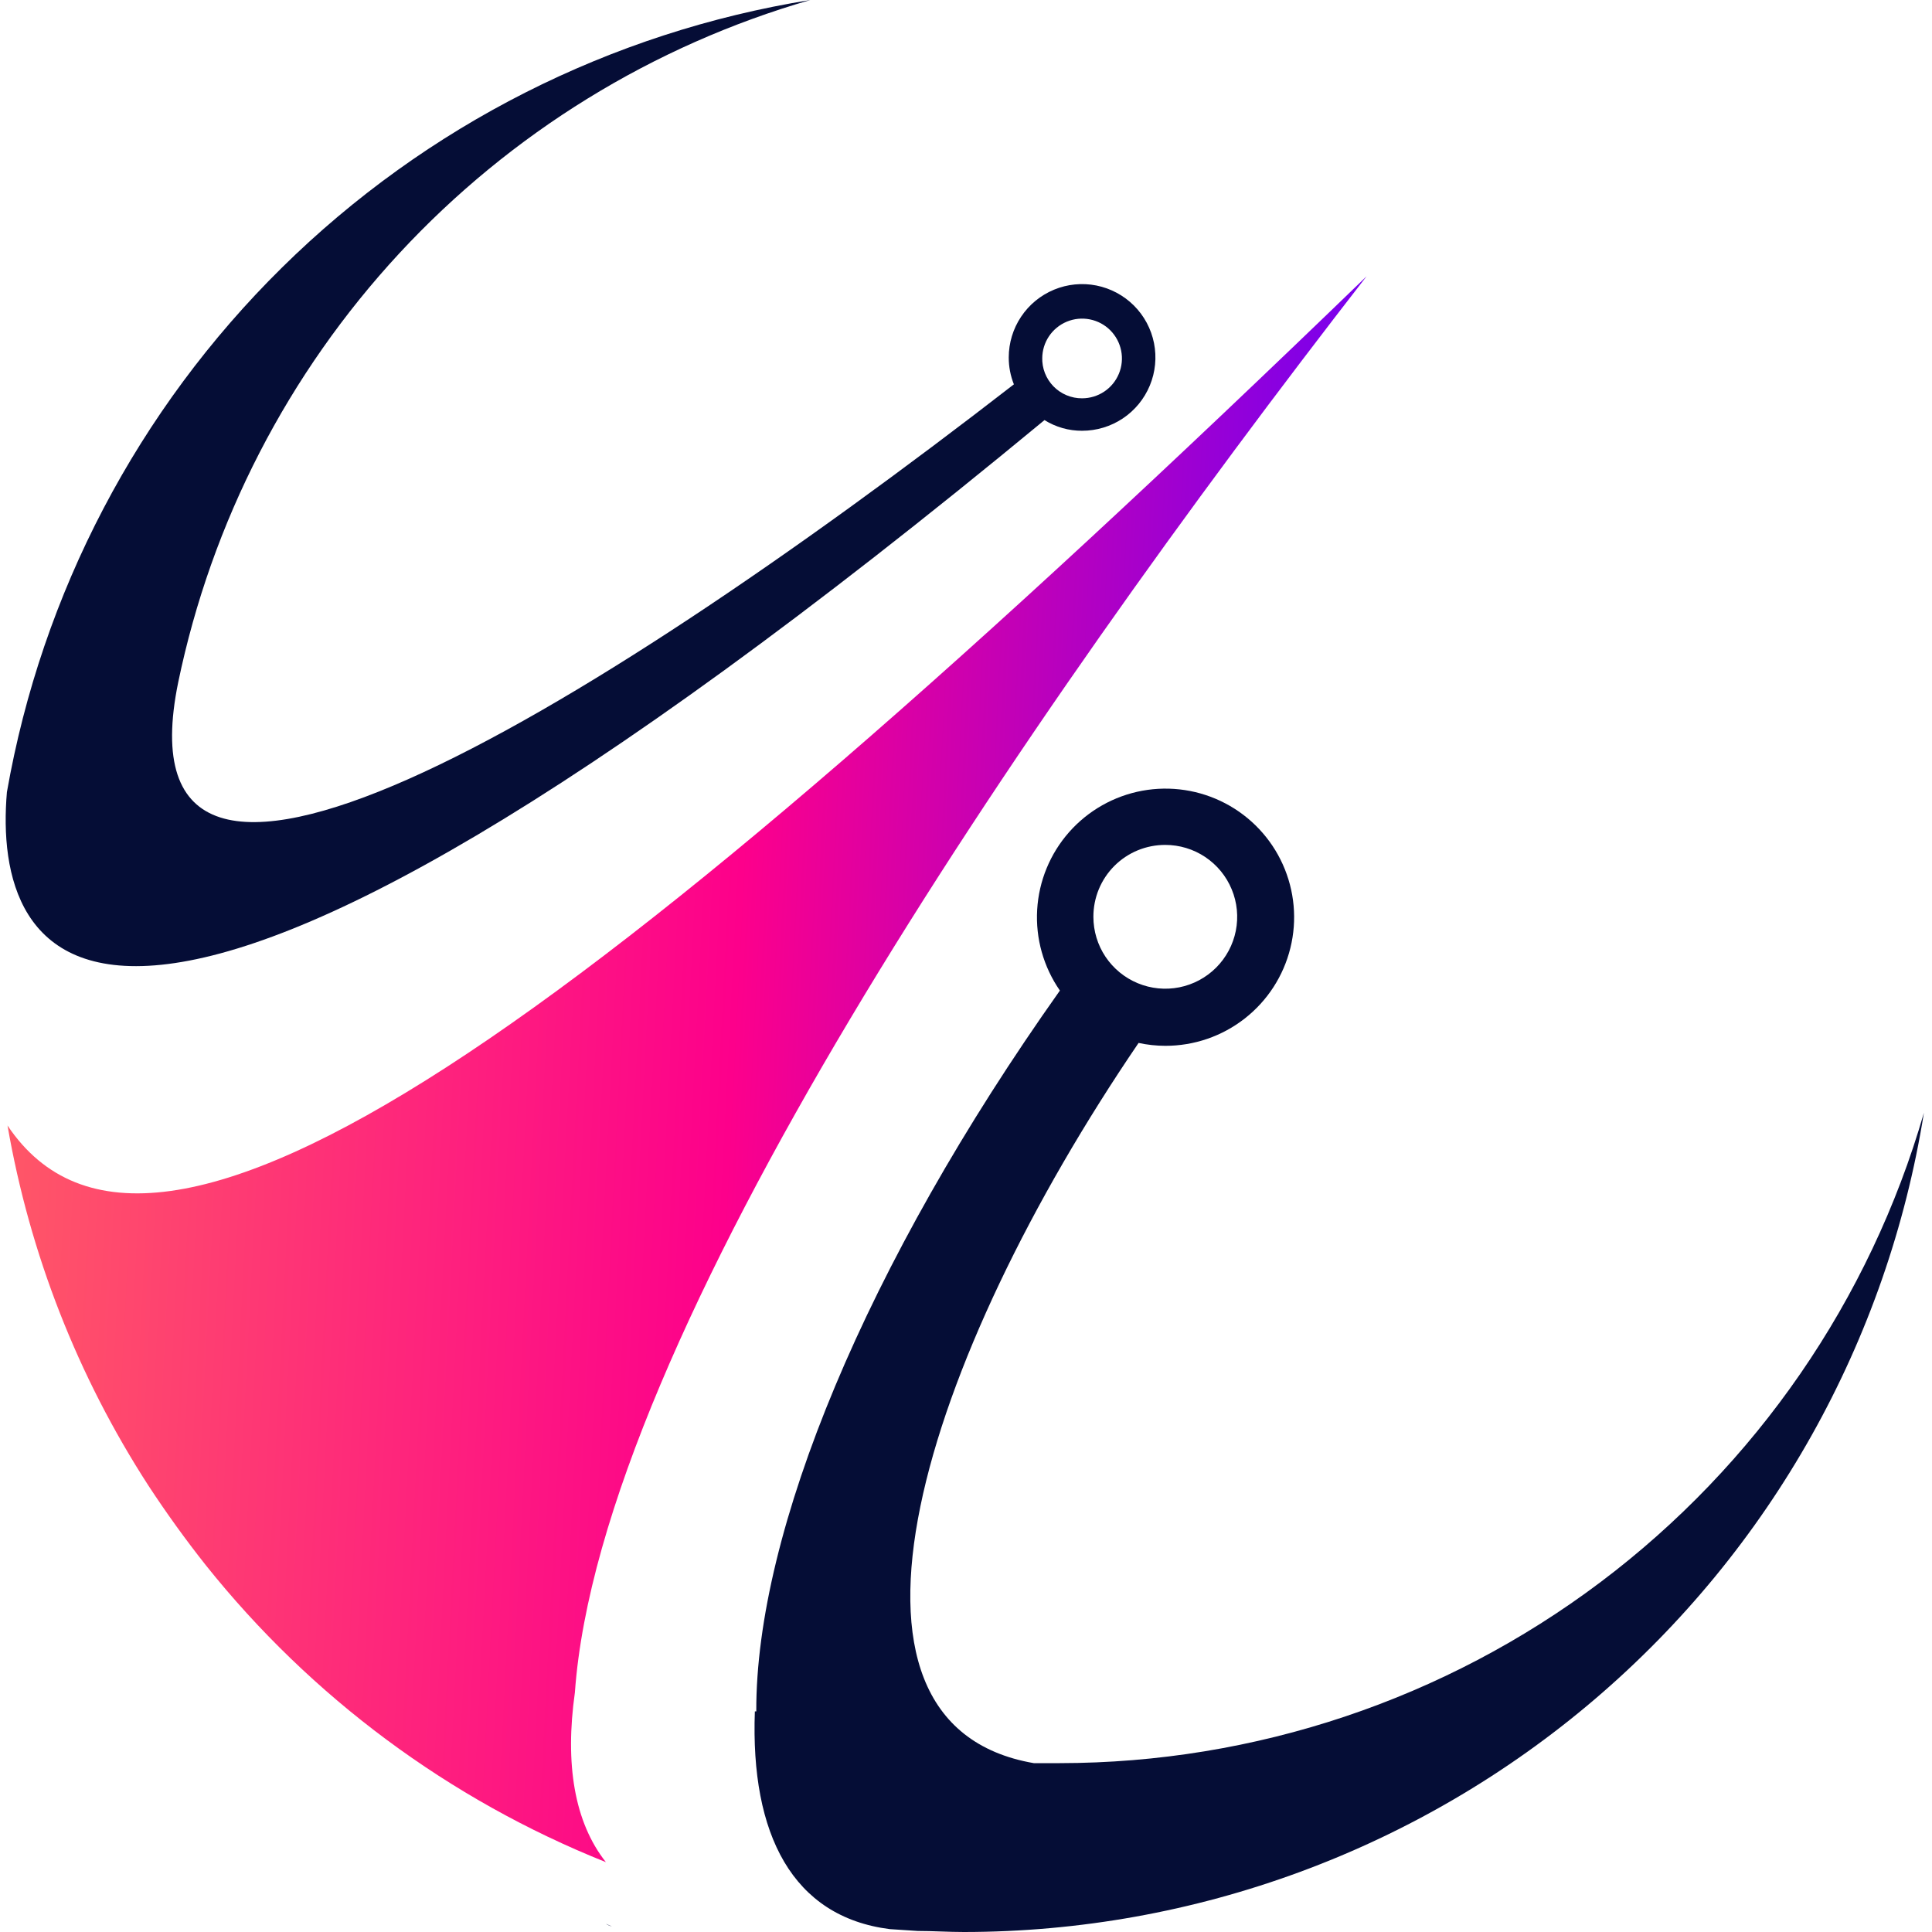 <svg width="80" height="80" viewBox="0 0 80 80" fill="none" xmlns="http://www.w3.org/2000/svg">
<path d="M25.089 79.66C25.165 79.709 25.248 79.747 25.336 79.77L25.089 79.66Z" fill="#050D36"/>
<path d="M43.88 73.008C43.523 73.008 43.165 73.008 42.808 73.008C33.383 71.383 38.257 56.242 47.146 43.186C47.509 43.264 47.88 43.304 48.252 43.305C49.444 43.307 50.601 42.91 51.54 42.176C52.48 41.442 53.145 40.415 53.431 39.258C53.718 38.102 53.607 36.882 53.118 35.795C52.63 34.709 51.79 33.817 50.735 33.264C49.68 32.711 48.469 32.527 47.297 32.743C46.126 32.959 45.06 33.562 44.271 34.455C43.482 35.348 43.016 36.48 42.947 37.67C42.877 38.859 43.209 40.038 43.888 41.017C35.858 52.347 31.291 63.422 31.316 70.864H31.257C31.07 75.968 32.822 79.371 36.845 79.881L38.002 79.957C38.632 79.957 39.269 80 39.916 80C49.493 79.995 58.754 76.577 66.038 70.36C73.323 64.143 78.154 55.534 79.665 46.078C77.424 53.838 72.722 60.66 66.268 65.517C59.814 70.374 51.957 73.003 43.88 73.008ZM48.252 34.986C48.841 34.986 49.416 35.16 49.906 35.487C50.395 35.815 50.777 36.279 51.002 36.824C51.228 37.367 51.287 37.966 51.172 38.544C51.057 39.121 50.773 39.652 50.357 40.068C49.941 40.484 49.41 40.768 48.833 40.883C48.255 40.998 47.657 40.939 47.113 40.713C46.569 40.488 46.104 40.106 45.776 39.617C45.449 39.127 45.275 38.552 45.275 37.963C45.274 37.572 45.35 37.184 45.499 36.822C45.648 36.461 45.867 36.132 46.144 35.855C46.421 35.578 46.749 35.359 47.111 35.21C47.473 35.061 47.861 34.985 48.252 34.986Z" fill="#050D36"/>
<path d="M0.124 33.769L0.209 33.242C0.184 33.421 0.15 33.591 0.124 33.769Z" fill="#050D36"/>
<path d="M25.089 77.108C23.779 75.449 23.388 73.034 23.805 70.082C24.851 55.401 42.221 29.942 56.587 11.441C24.043 42.913 6.316 55.562 0.311 46.605C1.231 51.918 3.216 56.99 6.146 61.516C6.889 62.651 7.68 63.748 8.519 64.808C12.883 70.275 18.593 74.514 25.089 77.108Z" fill="url(#paint0_linear_2085_267)"/>
<path d="M43.25 17.395C43.717 17.686 44.257 17.84 44.807 17.837C45.407 17.837 45.994 17.659 46.494 17.326C46.993 16.992 47.382 16.518 47.612 15.963C47.842 15.408 47.902 14.797 47.785 14.208C47.668 13.619 47.379 13.078 46.954 12.653C46.529 12.229 45.988 11.94 45.399 11.822C44.81 11.705 44.2 11.765 43.645 11.995C43.09 12.225 42.615 12.614 42.282 13.114C41.948 13.613 41.77 14.2 41.77 14.801C41.769 15.182 41.841 15.56 41.983 15.915C23.967 29.873 4.675 41.433 7.38 28.249C8.76 21.605 11.927 15.463 16.539 10.485C21.151 5.508 27.034 1.882 33.553 0C25.286 1.329 17.638 5.202 11.675 11.081C5.713 16.96 1.731 24.552 0.286 32.8C-0.301 39.613 3.603 50.186 43.25 17.395ZM43.157 14.843C43.157 14.517 43.253 14.198 43.435 13.926C43.616 13.655 43.874 13.444 44.175 13.319C44.477 13.194 44.809 13.161 45.129 13.225C45.449 13.288 45.743 13.445 45.974 13.676C46.204 13.907 46.361 14.201 46.425 14.521C46.489 14.841 46.456 15.173 46.331 15.475C46.206 15.776 45.995 16.034 45.724 16.215C45.452 16.396 45.133 16.493 44.807 16.493C44.586 16.495 44.367 16.451 44.164 16.366C43.96 16.281 43.776 16.156 43.622 15.998C43.468 15.84 43.347 15.652 43.267 15.447C43.187 15.241 43.15 15.021 43.157 14.801V14.843Z" fill="#050D36"/>
<defs>
<linearGradient id="paint0_linear_2085_267" x1="0.311" y1="11.441" x2="59.797" y2="14.49" gradientUnits="userSpaceOnUse">
<stop stop-color="#FF5C65"/>
<stop offset="0.531" stop-color="#FD008B"/>
<stop offset="1" stop-color="#6500FC"/>
</linearGradient>
</defs>
</svg>
